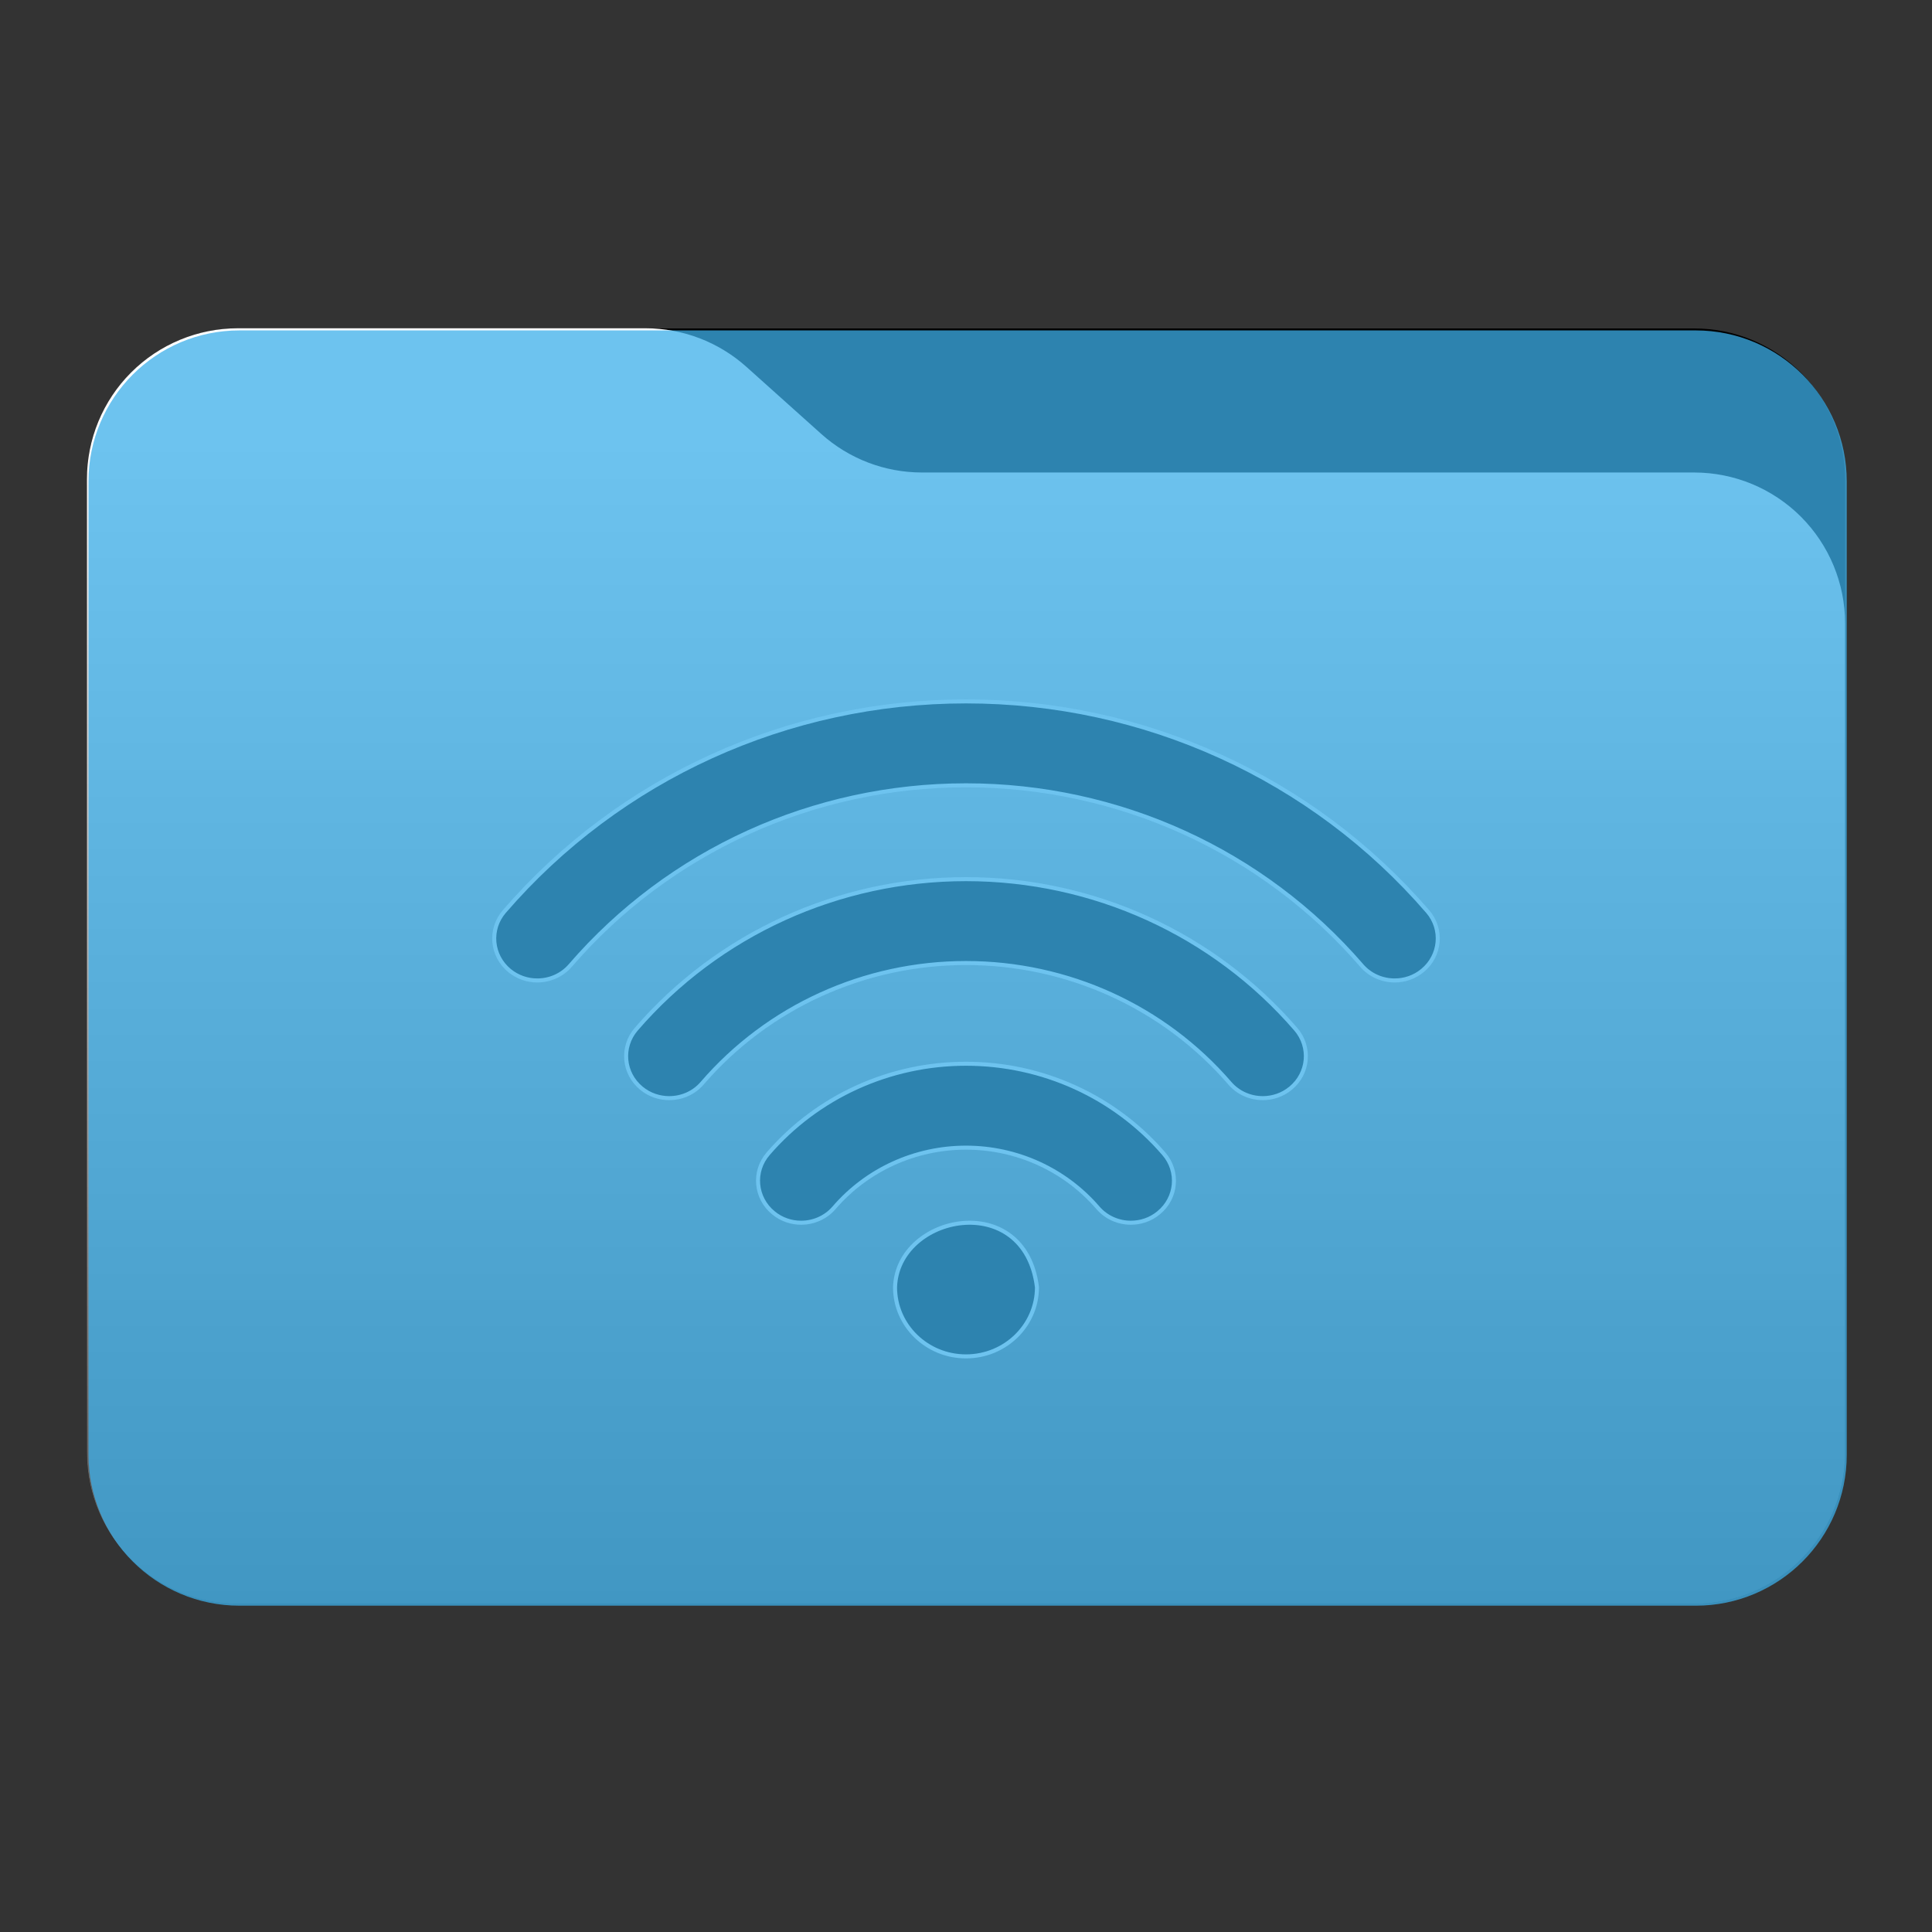 <svg 
    style="clip-rule:evenodd;fill-rule:evenodd;stroke-linejoin:round;stroke-miterlimit:2"
    viewBox="0 0 48 48" 
    xmlns="http://www.w3.org/2000/svg" 
    xmlns:xlink="http://www.w3.org/1999/xlink">
    <rect x="0" y="0" width="48" height="48" fill="#333333" stroke="none"/>
    <defs id="defs1">
        <style type="text/css" id="current-color-scheme">
            .ColorScheme-Text {
                color:#232629;
            }
            .ColorScheme-Highlight {
                color:#3daee9;
            }
        </style>
    </defs>
    <linearGradient 
        id="a" 
        gradientTransform="matrix(0 -41.634 37.87 0 33.358 52.722)" 
        gradientUnits="userSpaceOnUse" 
        x2="1">
        <stop offset="0" stop-color="#000000"/>
        <stop offset="1" stop-color="#ffffff"/>
    </linearGradient>
    <path 
        d="m45.841 11.91c0-2.072-1.679-3.75-3.75-3.75h-36.183c-2.07 0-3.75 1.678-3.75 3.75v24.185c0 2.07 1.68 3.75 3.75 3.75h36.183c2.071 0 3.75-1.68 3.75-3.75z"  
        ffill="#111111"
        id="path1"/>
    <path 
        d="m45.841 15.489c0-.995-.395-1.948-1.098-2.652-.704-.703-1.657-1.098-2.652-1.098h-19.185c-.924 0-1.815-.341-2.502-.958-.576-.516-1.285-1.151-1.861-1.668-.688-.616-1.579-.957-2.503-.957h-10.131c-.995 0-1.948.395-2.652 1.098-.703.703-1.098 1.657-1.098 2.652v24.189c0 2.07 1.679 3.75 3.75 3.75h36.182c2.071 0 3.75-1.68 3.75-3.75z" 
        fill="url(#a)"
        id="path2"/>
    <path 
        d="m22.237 31.982c0 .948.79 1.717 1.763 1.717s1.763-.77 1.763-1.717c-.298-2.438-3.469-1.816-3.526 0zm1.763-5.554c-1.898 0-3.69.816-4.916 2.237-.381.44-.321 1.098.132 1.468.2.165.444.245.687.245.306 0 .609-.127.82-.372.818-.949 2.013-1.493 3.277-1.493s2.458.544 3.277 1.493c.212.246.515.372.819.372.244 0 .488-.08.688-.245.454-.37.512-1.028.131-1.468-1.225-1.421-3.017-2.237-4.915-2.237zm0-4.586c-3.162 0-6.148 1.359-8.193 3.728-.38.441-.322 1.098.131 1.468.2.165.445.245.688.245.306 0 .609-.126.82-.372 1.636-1.896 4.026-2.985 6.554-2.985s4.917 1.089 6.554 2.985c.212.246.515.372.82.372.243 0 .487-.08.688-.245.453-.37.511-1.028.131-1.468-2.046-2.369-5.032-3.728-8.193-3.728zm11.47.804c-2.863-3.318-7.044-5.22-11.47-5.22-4.427 0-8.606 1.902-11.47 5.22-.381.441-.322 1.098.131 1.469.201.164.444.244.687.244.306 0 .609-.126.821-.372 2.455-2.844 6.038-4.476 9.831-4.476s7.376 1.631 9.831 4.476c.211.246.515.372.82.372.244 0 .488-.08.688-.245.452-.37.512-1.028.131-1.468z" 
        fill="#000000"
        style="stroke:#ffffff;stroke-width:0.1"
        id="path3"/>
    <path
        d="m 45.882,11.959 c 0,-2.071 -1.679,-3.75 -3.75,-3.75 H 5.949 c -2.071,0 -3.75,1.679 -3.75,3.75 v 24.184 c 0,2.071 1.679,3.75 3.75,3.75 H 42.132 c 2.071,0 3.75,-1.679 3.75,-3.75 z"
        style="opacity:0.75;
                fill:currentColor"
        class="ColorScheme-Highlight"
        id="colour_path"/>
</svg>